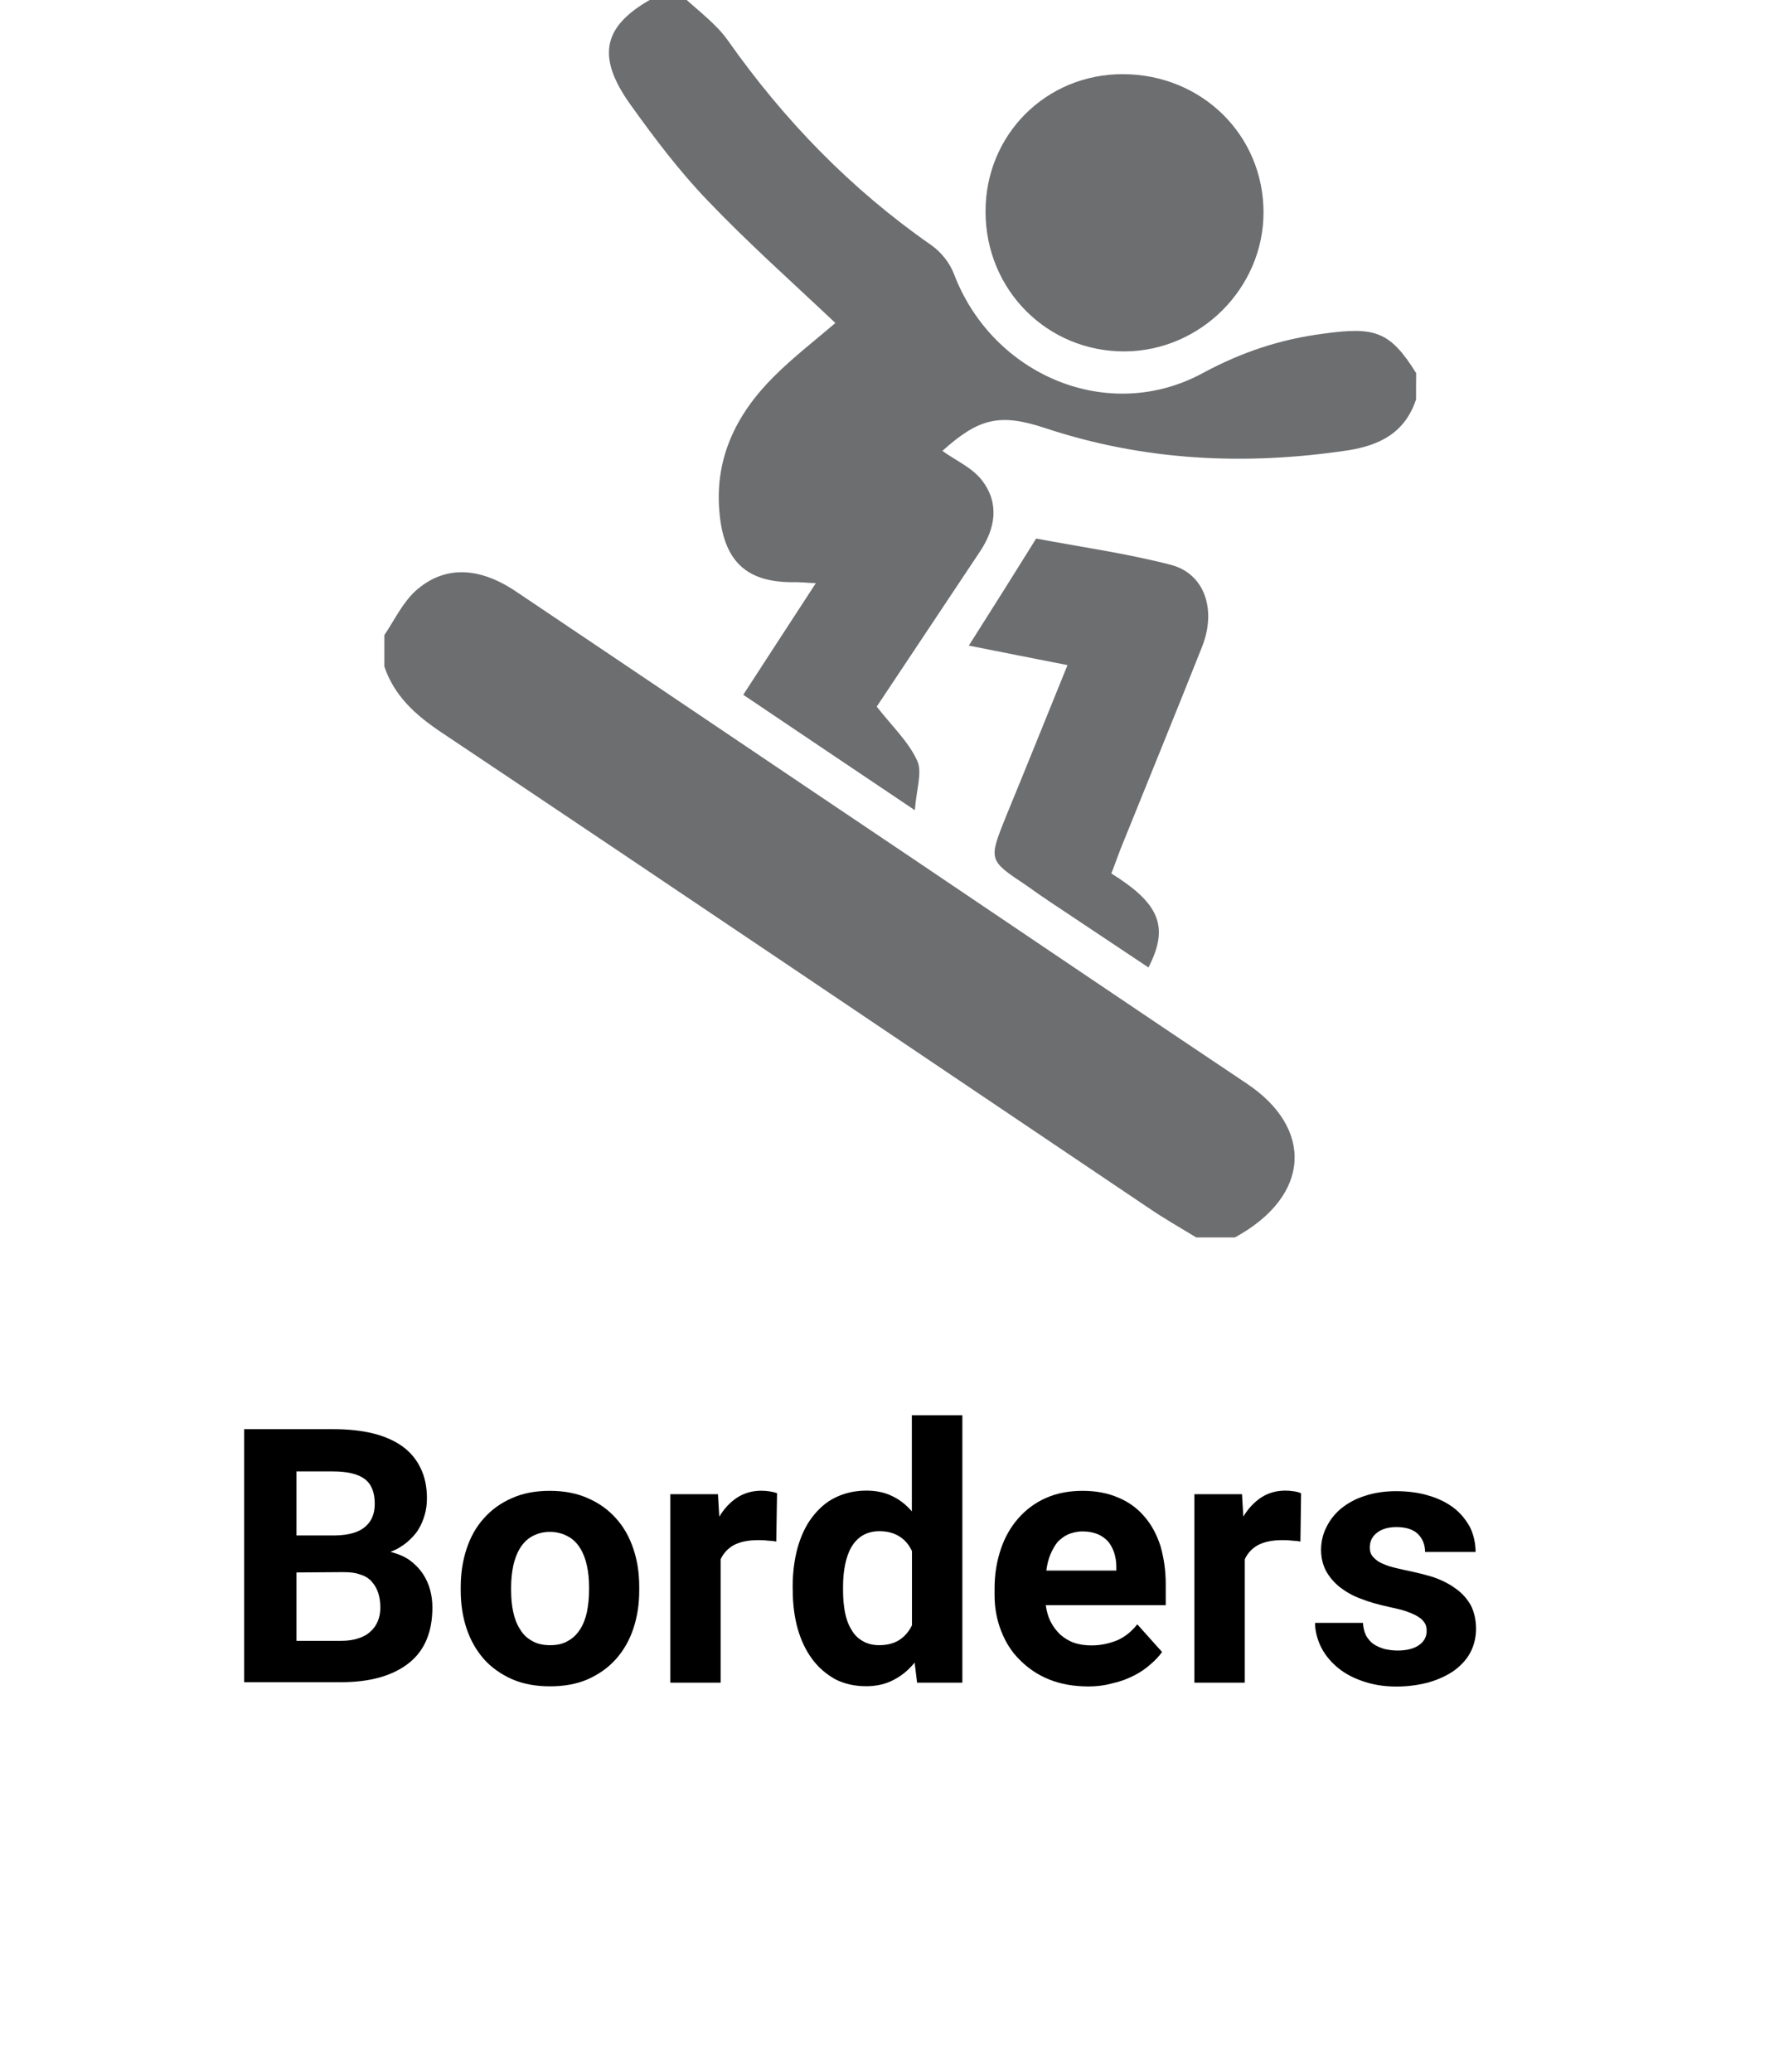 <?xml version="1.0" encoding="utf-8"?>
<!-- Generator: Adobe Illustrator 16.0.0, SVG Export Plug-In . SVG Version: 6.00 Build 0)  -->
<!DOCTYPE svg PUBLIC "-//W3C//DTD SVG 1.1//EN" "http://www.w3.org/Graphics/SVG/1.1/DTD/svg11.dtd">
<svg version="1.1" id="Layer_1" xmlns="http://www.w3.org/2000/svg" xmlns:xlink="http://www.w3.org/1999/xlink" x="0px" y="0px"
	 width="16px" height="18.579px" viewBox="0 0 16 18.579" enable-background="new 0 0 16 18.579" xml:space="preserve">
<g>
	<path fill="#6D6E70" d="M3.447,5.695c0.09-0.134,0.162-0.287,0.277-0.394C3.98,5.07,4.292,5.078,4.628,5.304
		c1.18,0.792,2.358,1.589,3.539,2.382c1.004,0.676,2.008,1.357,3.013,2.029c0.603,0.401,0.578,1.009-0.105,1.381
		c0.574,0-2.795,0-0.346,0c-0.168-0.102-0.295-0.174-0.418-0.258c-2.12-1.426-4.234-2.855-6.357-4.274
		C3.725,6.41,3.537,6.241,3.447,5.977C3.447,5.882,3.447,5.787,3.447,5.695z"/>
	<path fill="#6D6E70" d="M12.7,3.582c-0.099,0.297-0.323,0.412-0.617,0.457c-0.921,0.137-1.824,0.093-2.711-0.201
		c-0.407-0.135-0.595-0.087-0.92,0.205C8.572,4.13,8.723,4.195,8.809,4.31C8.964,4.513,8.928,4.736,8.79,4.944
		C8.47,5.425,8.15,5.905,7.863,6.336c0.14,0.179,0.286,0.316,0.363,0.485c0.048,0.104-0.008,0.258-0.021,0.444
		C7.66,6.899,7.176,6.574,6.666,6.23C6.88,5.899,7.09,5.578,7.317,5.229C7.234,5.226,7.184,5.22,7.132,5.22
		C6.708,5.228,6.5,5.046,6.455,4.621C6.401,4.123,6.597,3.719,6.94,3.377C7.116,3.201,7.314,3.05,7.492,2.896
		C7.109,2.534,6.713,2.182,6.348,1.8C6.094,1.536,5.871,1.241,5.657,0.942C5.335,0.494,5.409,0.217,5.889-0.034
		c0.079,0,0.156,0,0.233,0c0.138,0.13,0.299,0.245,0.407,0.398c0.504,0.715,1.102,1.332,1.823,1.834
		C8.44,2.259,8.52,2.36,8.557,2.46c0.346,0.905,1.381,1.345,2.229,0.886c0.353-0.19,0.694-0.303,1.082-0.354
		c0.459-0.063,0.597-0.026,0.833,0.354C12.7,3.426,12.7,3.502,12.7,3.582z"/>
	<path fill="#6D6E70" d="M8.689,5.789c0.205-0.323,0.395-0.624,0.604-0.96c0.389,0.074,0.807,0.132,1.209,0.236
		c0.303,0.08,0.41,0.403,0.279,0.734c-0.241,0.608-0.49,1.215-0.735,1.823c-0.026,0.069-0.052,0.143-0.079,0.21
		C10.4,8.102,10.488,8.31,10.3,8.675C10.009,8.48,9.721,8.29,9.434,8.098c-0.08-0.053-0.154-0.105-0.231-0.16
		C8.863,7.712,8.866,7.712,9.021,7.324c0.184-0.446,0.362-0.891,0.553-1.36C9.27,5.905,8.99,5.848,8.689,5.789z"/>
	<path fill="#6D6E70" d="M8.839,1.899c-0.002-0.69,0.542-1.236,1.234-1.234c0.706,0.003,1.259,0.546,1.259,1.241
		c-0.001,0.676-0.563,1.24-1.243,1.245C9.395,3.155,8.84,2.602,8.839,1.899z"/>
</g>
<g>
	<path d="M2.19,15.09v-2.275h0.797c0.132,0,0.25,0.012,0.354,0.037s0.192,0.064,0.265,0.115c0.072,0.051,0.127,0.117,0.165,0.195
		c0.039,0.078,0.058,0.17,0.058,0.273c0,0.055-0.007,0.104-0.02,0.148c-0.013,0.047-0.033,0.094-0.06,0.137
		c-0.026,0.041-0.061,0.076-0.101,0.111c-0.041,0.033-0.089,0.063-0.146,0.084c0.067,0.018,0.124,0.041,0.171,0.074
		c0.047,0.035,0.086,0.074,0.117,0.119c0.03,0.045,0.053,0.094,0.067,0.146c0.014,0.051,0.021,0.104,0.021,0.16
		c0,0.221-0.071,0.389-0.213,0.5c-0.143,0.112-0.345,0.17-0.607,0.17H2.19V15.09z M2.659,13.768h0.347
		c0.12-0.002,0.209-0.027,0.267-0.076c0.059-0.049,0.088-0.117,0.088-0.207c0-0.104-0.03-0.178-0.09-0.223s-0.155-0.068-0.284-0.068
		H2.659V13.768z M2.659,14.1v0.613H3.06c0.061,0,0.113-0.008,0.156-0.023c0.044-0.014,0.081-0.035,0.109-0.063
		c0.029-0.025,0.051-0.059,0.065-0.094c0.014-0.035,0.021-0.074,0.021-0.117c0-0.049-0.006-0.094-0.019-0.133
		c-0.013-0.039-0.032-0.072-0.059-0.102s-0.061-0.051-0.104-0.063c-0.041-0.016-0.092-0.021-0.151-0.021L2.659,14.1L2.659,14.1z"/>
	<path d="M4.132,14.229c0-0.123,0.018-0.236,0.053-0.342s0.086-0.197,0.155-0.273c0.067-0.076,0.151-0.137,0.25-0.18
		c0.099-0.045,0.213-0.066,0.34-0.066c0.128,0,0.242,0.021,0.342,0.066c0.1,0.043,0.184,0.104,0.252,0.18
		c0.069,0.076,0.121,0.168,0.156,0.273c0.036,0.105,0.053,0.219,0.053,0.342v0.033c0,0.123-0.018,0.238-0.053,0.342
		c-0.035,0.105-0.087,0.195-0.156,0.273c-0.068,0.076-0.151,0.135-0.251,0.18c-0.098,0.043-0.212,0.064-0.34,0.064
		S4.691,15.1,4.592,15.057c-0.1-0.045-0.184-0.104-0.252-0.18c-0.068-0.078-0.12-0.168-0.155-0.273
		C4.15,14.5,4.132,14.385,4.132,14.262V14.229z M4.584,14.262c0,0.068,0.006,0.133,0.019,0.193c0.013,0.06,0.033,0.111,0.061,0.154
		c0.027,0.047,0.063,0.08,0.107,0.104c0.044,0.027,0.099,0.039,0.164,0.039c0.063,0,0.116-0.012,0.16-0.039
		c0.044-0.023,0.081-0.061,0.108-0.104c0.028-0.043,0.048-0.096,0.061-0.154c0.012-0.063,0.019-0.125,0.019-0.193v-0.033
		c0-0.066-0.006-0.131-0.019-0.189c-0.013-0.061-0.033-0.113-0.061-0.158c-0.028-0.045-0.064-0.082-0.109-0.105
		c-0.045-0.025-0.099-0.041-0.163-0.041c-0.063,0-0.116,0.016-0.16,0.041c-0.044,0.023-0.081,0.063-0.107,0.105
		c-0.028,0.045-0.048,0.1-0.061,0.158c-0.012,0.061-0.019,0.123-0.019,0.189V14.262z"/>
	<path d="M6.962,13.823c-0.023-0.005-0.05-0.007-0.081-0.009C6.85,13.81,6.823,13.81,6.799,13.81c-0.088,0-0.16,0.015-0.215,0.043
		c-0.055,0.03-0.095,0.073-0.121,0.129v1.106H6.012v-1.69h0.427L6.451,13.6c0.043-0.072,0.096-0.129,0.158-0.17
		c0.063-0.041,0.136-0.063,0.219-0.063c0.024,0,0.049,0.002,0.076,0.006c0.026,0.004,0.048,0.01,0.065,0.016L6.962,13.823z"/>
	<path d="M7.109,14.232c0-0.129,0.015-0.246,0.044-0.353c0.03-0.106,0.073-0.198,0.129-0.272c0.057-0.075,0.125-0.138,0.208-0.178
		c0.082-0.041,0.176-0.063,0.281-0.063c0.086,0,0.163,0.016,0.23,0.049c0.067,0.031,0.126,0.078,0.177,0.137V12.69h0.453v2.398
		H8.225l-0.022-0.18c-0.053,0.066-0.115,0.117-0.186,0.154C7.946,15.1,7.864,15.12,7.769,15.12c-0.104,0-0.197-0.021-0.279-0.063
		c-0.082-0.047-0.15-0.104-0.207-0.182c-0.056-0.076-0.099-0.166-0.129-0.271C7.125,14.5,7.11,14.385,7.11,14.263L7.109,14.232
		L7.109,14.232z M7.561,14.264c0,0.07,0.006,0.133,0.017,0.193c0.012,0.059,0.029,0.109,0.056,0.152
		c0.025,0.047,0.059,0.08,0.1,0.104c0.041,0.025,0.091,0.039,0.15,0.039c0.073,0,0.134-0.016,0.182-0.047s0.086-0.076,0.113-0.131
		v-0.666c-0.027-0.057-0.065-0.102-0.113-0.131c-0.048-0.031-0.108-0.047-0.179-0.047c-0.06,0-0.11,0.014-0.152,0.039
		c-0.041,0.025-0.075,0.061-0.1,0.105c-0.026,0.045-0.044,0.098-0.056,0.158c-0.012,0.059-0.018,0.125-0.018,0.193V14.264z"/>
	<path d="M9.762,15.122c-0.132,0-0.25-0.021-0.354-0.063s-0.191-0.103-0.264-0.177c-0.074-0.073-0.127-0.159-0.166-0.26
		S8.92,14.417,8.92,14.304v-0.063c0-0.128,0.02-0.244,0.057-0.353c0.037-0.109,0.09-0.199,0.157-0.275
		c0.068-0.077,0.151-0.139,0.249-0.182s0.207-0.063,0.327-0.063c0.122,0,0.229,0.021,0.322,0.062
		c0.092,0.038,0.17,0.096,0.231,0.168c0.063,0.071,0.11,0.159,0.144,0.262c0.03,0.104,0.048,0.218,0.048,0.343v0.19H9.379
		c0.008,0.056,0.021,0.104,0.044,0.149s0.052,0.082,0.086,0.115c0.035,0.03,0.076,0.057,0.123,0.073
		c0.048,0.017,0.101,0.024,0.158,0.024c0.082,0,0.158-0.017,0.228-0.045c0.07-0.03,0.129-0.078,0.182-0.144l0.222,0.248
		c-0.026,0.037-0.062,0.076-0.103,0.11c-0.041,0.037-0.088,0.07-0.144,0.099c-0.055,0.028-0.118,0.054-0.187,0.069
		C9.918,15.111,9.843,15.122,9.762,15.122z M9.709,13.732c-0.049,0-0.092,0.011-0.129,0.026c-0.037,0.017-0.068,0.041-0.096,0.07
		C9.459,13.86,9.438,13.897,9.42,13.94s-0.029,0.09-0.036,0.143h0.628v-0.037c0-0.045-0.008-0.086-0.02-0.125
		c-0.014-0.039-0.03-0.07-0.055-0.1c-0.025-0.027-0.058-0.051-0.096-0.066C9.805,13.741,9.762,13.732,9.709,13.732z"/>
	<path d="M11.663,13.823c-0.022-0.005-0.05-0.007-0.081-0.009c-0.031-0.004-0.059-0.004-0.082-0.004
		c-0.088,0-0.16,0.015-0.215,0.043c-0.055,0.03-0.096,0.073-0.121,0.129v1.106h-0.452v-1.69h0.427l0.012,0.201
		c0.043-0.072,0.098-0.13,0.158-0.17c0.063-0.041,0.135-0.063,0.219-0.063c0.024,0,0.051,0.002,0.076,0.006
		c0.026,0.004,0.049,0.01,0.065,0.018L11.663,13.823z"/>
	<path d="M12.795,14.624c0-0.024-0.004-0.047-0.014-0.065s-0.027-0.039-0.053-0.056c-0.026-0.019-0.063-0.035-0.106-0.051
		c-0.044-0.017-0.103-0.029-0.173-0.045c-0.086-0.019-0.167-0.041-0.24-0.07c-0.074-0.026-0.137-0.063-0.191-0.104
		c-0.054-0.043-0.095-0.092-0.125-0.146c-0.029-0.055-0.045-0.119-0.045-0.19s0.016-0.14,0.047-0.201
		c0.03-0.063,0.074-0.12,0.131-0.168c0.061-0.049,0.129-0.088,0.213-0.114c0.085-0.029,0.18-0.043,0.283-0.043
		c0.109,0,0.209,0.014,0.295,0.041c0.088,0.026,0.162,0.063,0.225,0.112c0.063,0.05,0.105,0.104,0.143,0.172
		c0.031,0.065,0.049,0.142,0.049,0.22h-0.453c0-0.063-0.021-0.117-0.063-0.16c-0.042-0.041-0.106-0.063-0.194-0.063
		c-0.076,0-0.135,0.019-0.176,0.052c-0.043,0.034-0.063,0.077-0.063,0.133c0,0.022,0.005,0.047,0.016,0.065
		c0.013,0.019,0.029,0.035,0.054,0.054c0.023,0.016,0.058,0.03,0.098,0.045c0.039,0.012,0.089,0.024,0.148,0.037
		c0.09,0.018,0.176,0.039,0.254,0.063c0.076,0.026,0.146,0.062,0.201,0.103c0.059,0.041,0.102,0.092,0.135,0.149
		c0.03,0.06,0.047,0.129,0.047,0.213c0,0.074-0.018,0.146-0.049,0.207c-0.033,0.063-0.082,0.117-0.145,0.164
		c-0.063,0.045-0.139,0.08-0.225,0.106c-0.088,0.024-0.187,0.039-0.295,0.039c-0.119,0-0.223-0.019-0.313-0.052
		c-0.09-0.032-0.167-0.075-0.229-0.131c-0.063-0.056-0.107-0.114-0.141-0.185c-0.029-0.065-0.047-0.135-0.047-0.203h0.43
		c0.002,0.043,0.012,0.08,0.027,0.113c0.018,0.03,0.04,0.058,0.066,0.076c0.029,0.02,0.063,0.034,0.099,0.045
		c0.037,0.008,0.076,0.014,0.117,0.014c0.086,0,0.151-0.018,0.194-0.049C12.773,14.719,12.795,14.676,12.795,14.624z"/>
</g>
</svg>
